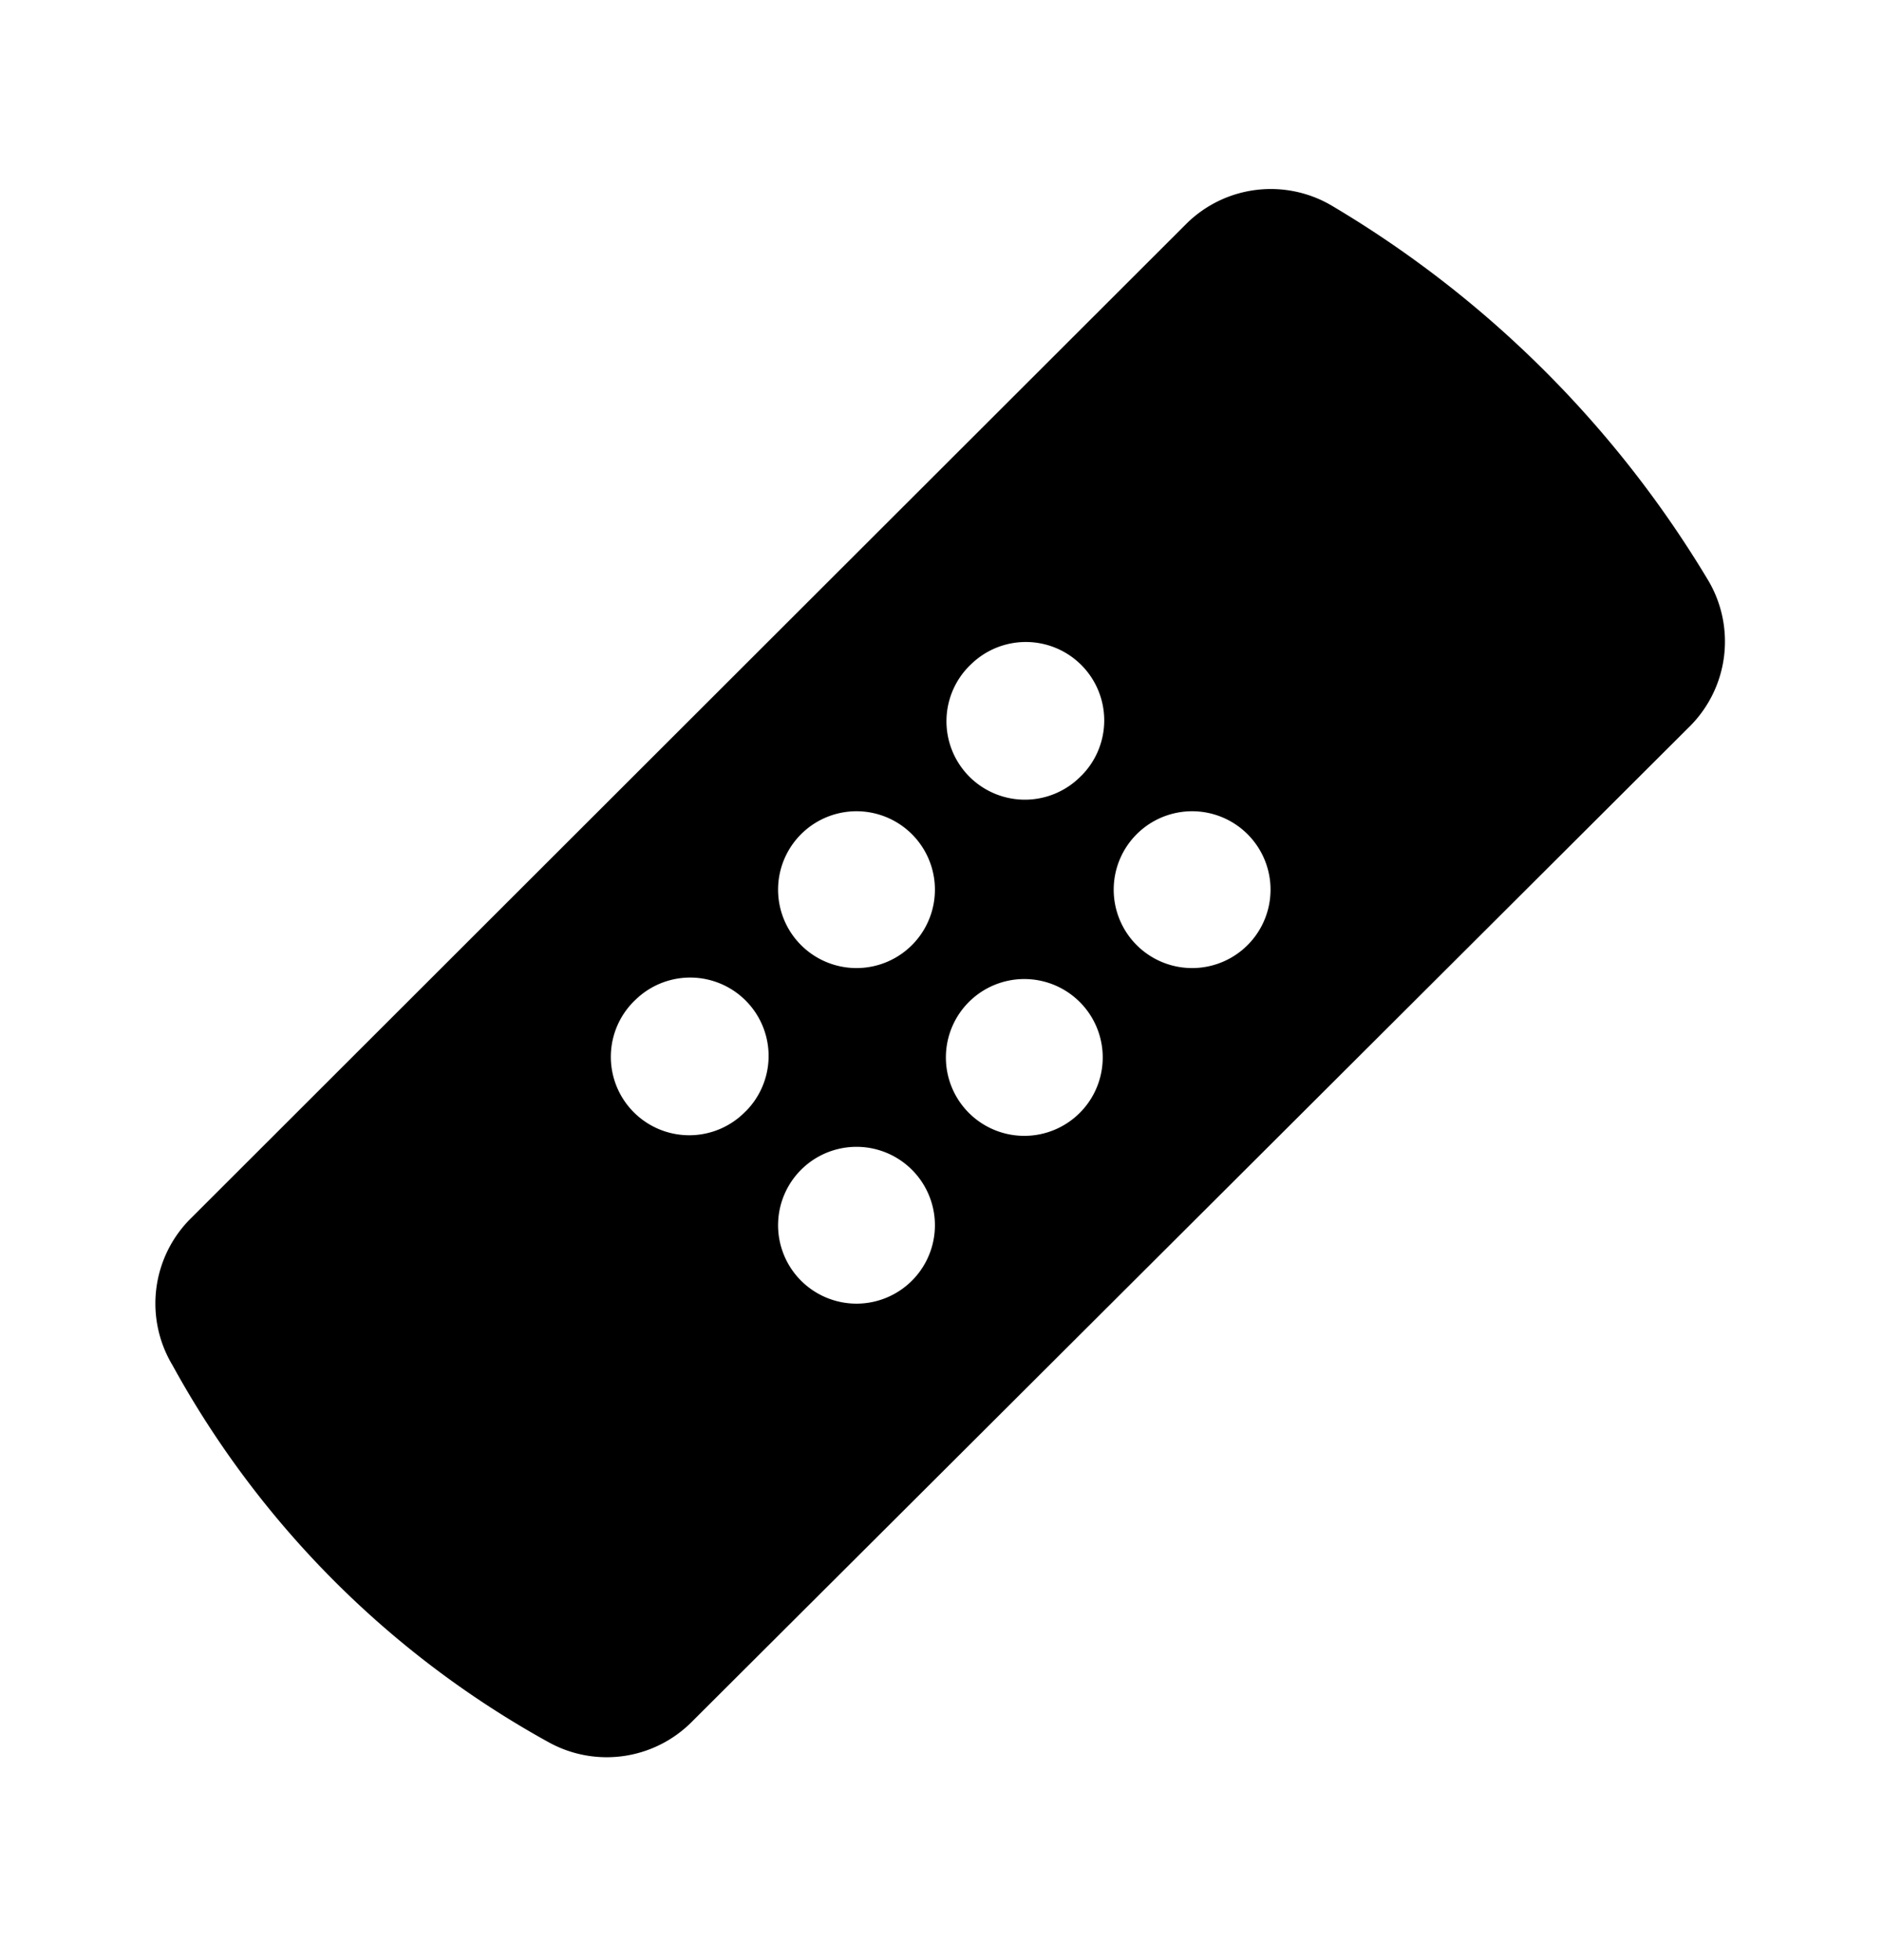 <svg xmlns="http://www.w3.org/2000/svg" width="24" height="25" fill="currentColor" viewBox="0 0 24 25">
  <path d="M21.79 7.413A13.79 13.79 0 0 0 17 2.633a1.53 1.53 0 0 0-1.87.22L2.44 15.533a1.53 1.53 0 0 0-.24 1.88 12.18 12.18 0 0 0 4.8 4.81 1.53 1.53 0 0 0 1.81-.25l12.75-12.72a1.53 1.53 0 0 0 .23-1.84Zm-12.28 6.76a1 1 0 1 1-1.398-1.429 1 1 0 0 1 1.398 1.43Zm2.14 2.14a1 1 0 1 1-1.398-1.428 1 1 0 0 1 1.398 1.428Zm0-4.28a1 1 0 1 1-1.398-1.428 1 1 0 0 1 1.398 1.428Zm2.14 2.14a1 1 0 1 1-1.398-1.428 1 1 0 0 1 1.398 1.428Zm0-4.28a1 1 0 1 1-1.398-1.429 1 1 0 0 1 1.398 1.43Zm2.14 2.14a1 1 0 1 1-1.398-1.428 1 1 0 0 1 1.398 1.428Z"/>
</svg>
